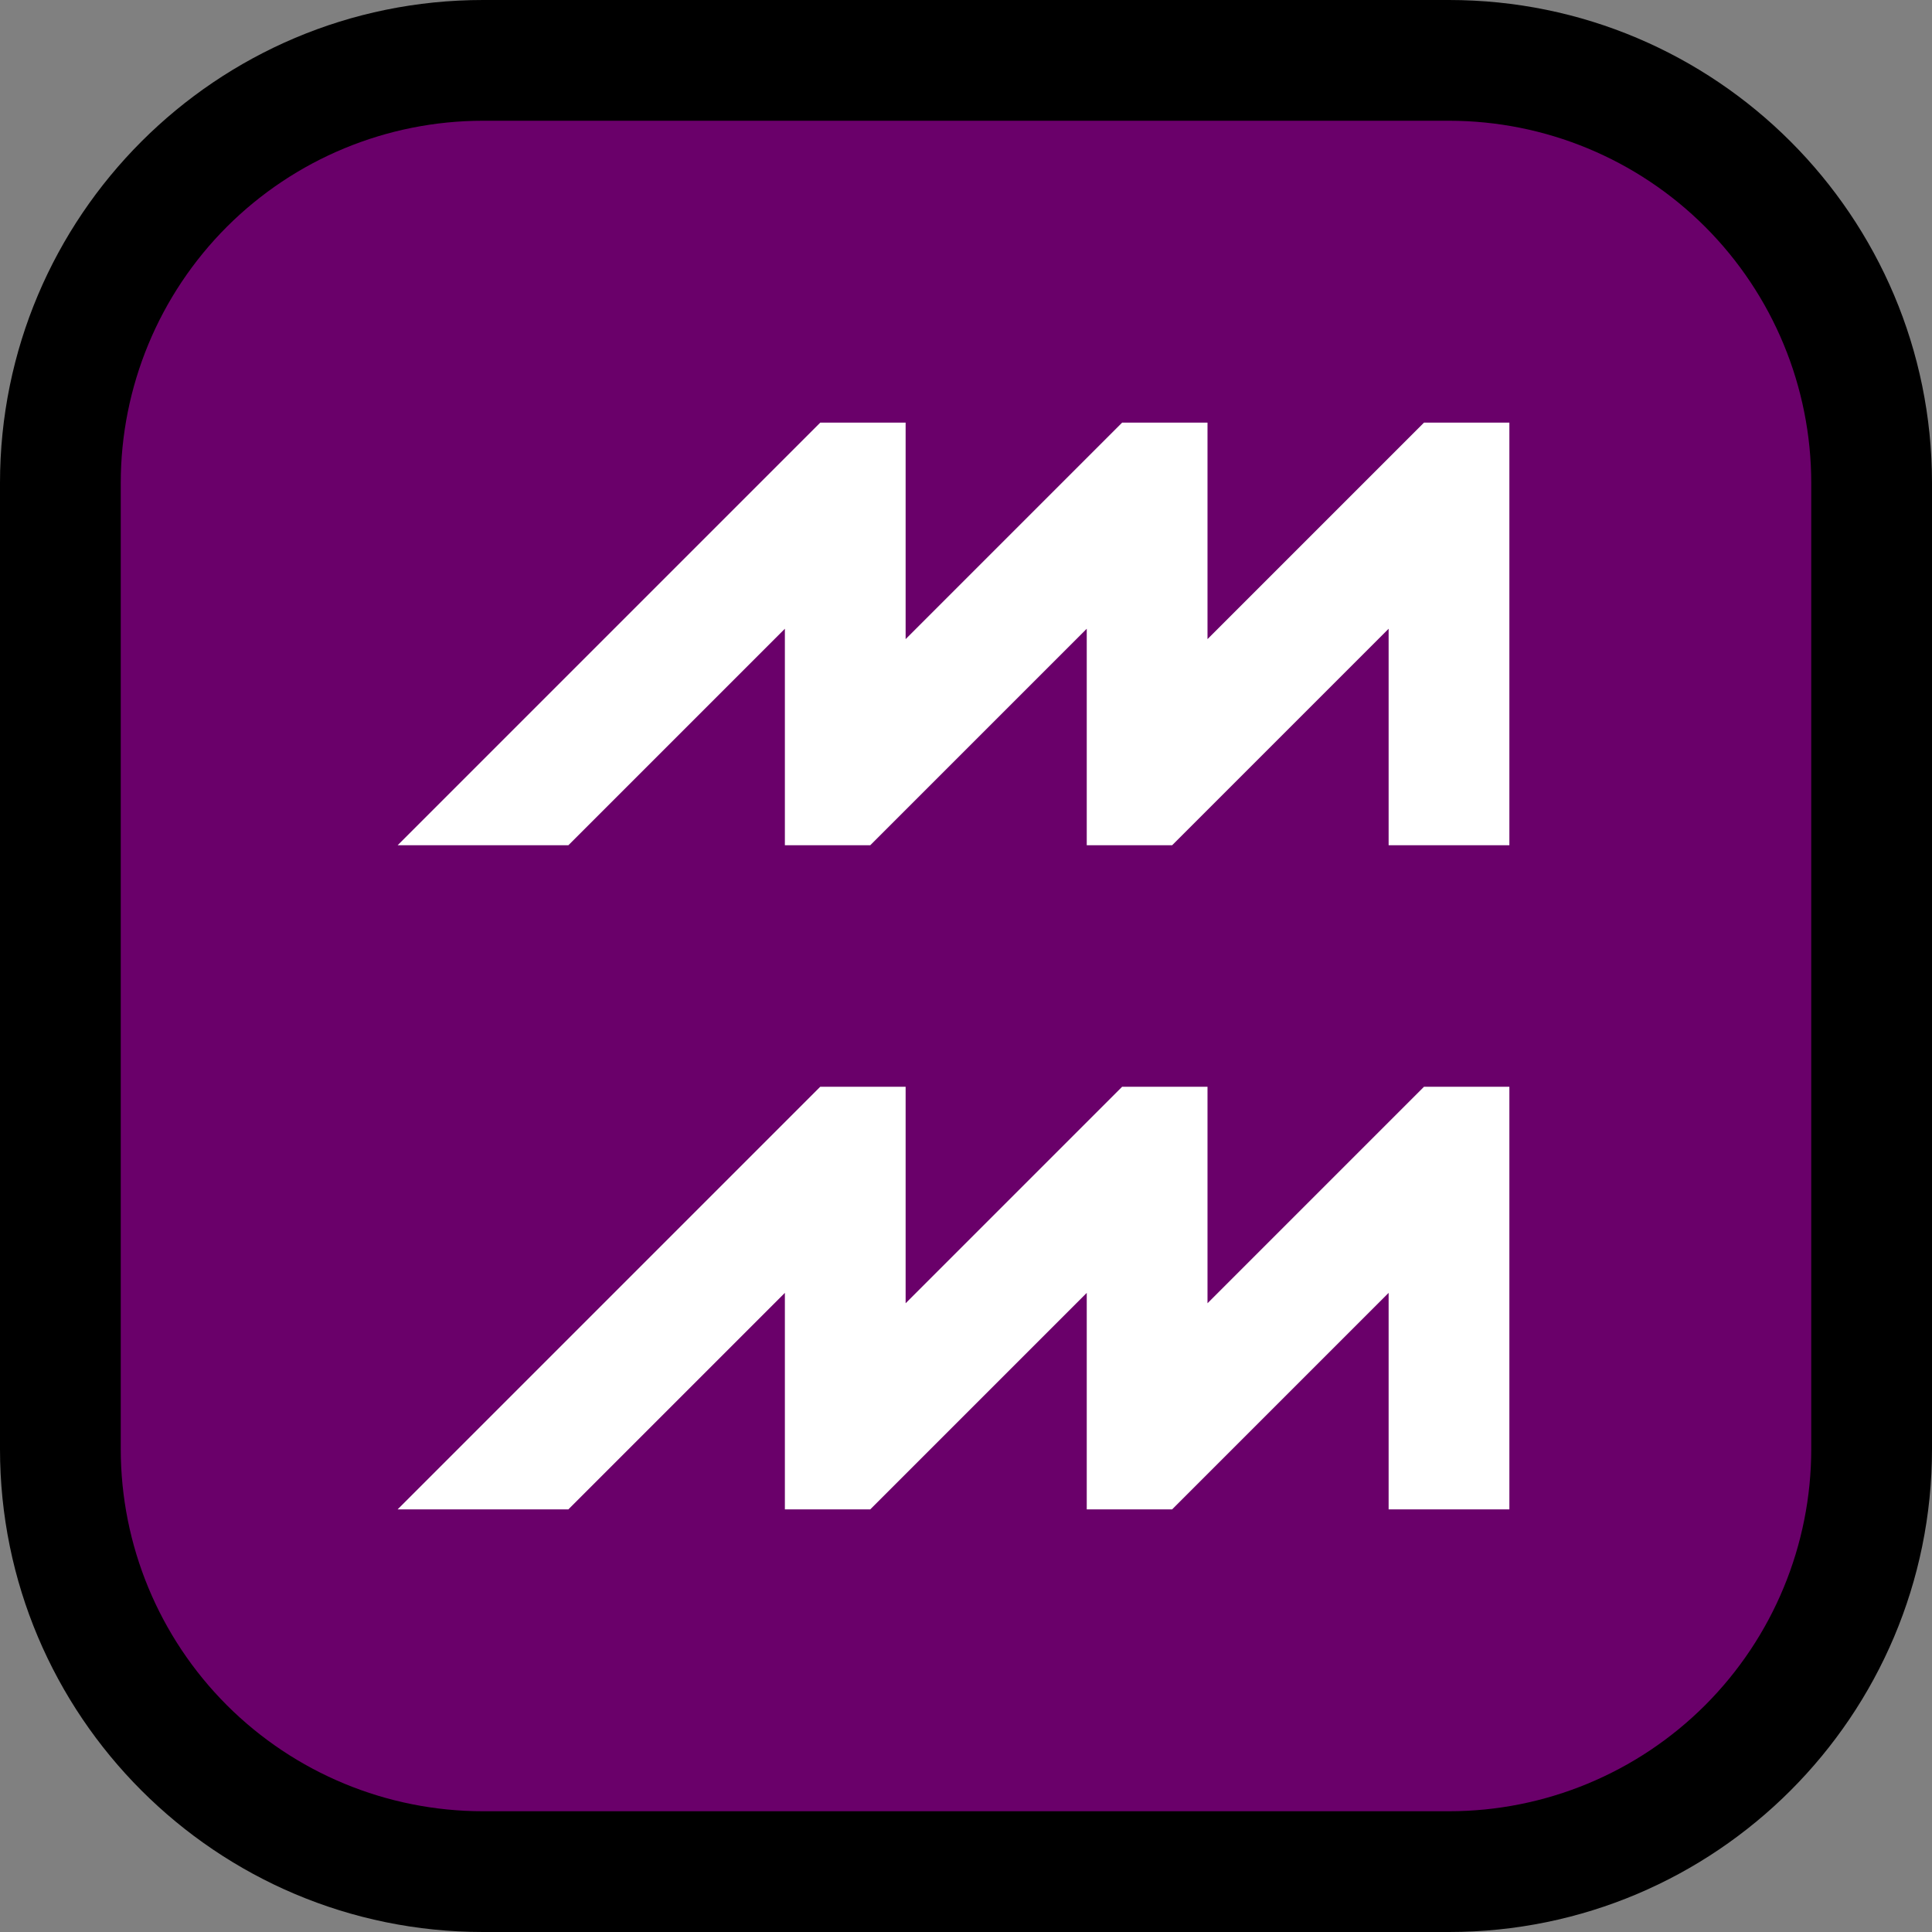<?xml version="1.0" encoding="UTF-8" standalone="no"?>
<svg
   xmlns:dc="http://purl.org/dc/elements/1.1/"
   xmlns:cc="http://creativecommons.org/ns#"
   xmlns:rdf="http://www.w3.org/1999/02/22-rdf-syntax-ns#"
   xmlns:svg="http://www.w3.org/2000/svg"
   xmlns="http://www.w3.org/2000/svg"
   xmlns:sodipodi="http://sodipodi.sourceforge.net/DTD/sodipodi-0.dtd"
   xmlns:inkscape="http://www.inkscape.org/namespaces/inkscape"
   width="100%"
   height="100%"
   viewBox="0 0 32 32"
   version="1.1"
   xml:space="preserve"
   style="fill-rule:evenodd;clip-rule:evenodd;stroke-linejoin:round;stroke-miterlimit:1.414;"
   id="svg18"
   sodipodi:docname="aquarius.svg"
   inkscape:version="0.92.3 (2405546, 2018-03-11)"><rect x="0" y="0" width="32" height="32" fill="#808080" stroke="none"/><defs
   id="defs22" /><sodipodi:namedview
   pagecolor="#ffffff"
   bordercolor="#666666"
   borderopacity="1"
   objecttolerance="10"
   gridtolerance="10"
   guidetolerance="10"
   inkscape:pageopacity="0"
   inkscape:pageshadow="2"
   inkscape:window-width="680"
   inkscape:window-height="480"
   id="namedview20"
   showgrid="false"
   inkscape:zoom="7.375"
   inkscape:cx="16"
   inkscape:cy="16"
   inkscape:window-x="0"
   inkscape:window-y="27"
   inkscape:window-maximized="0"
   inkscape:current-layer="svg18" />
<rect
   id="aquarius"
   x="0"
   y="0"
   width="32"
   height="32"
   style="fill:none;" /><clipPath
   id="_clip1"><rect
     x="0"
     y="0"
     width="32"
     height="32"
     id="rect5" /></clipPath><g
   clip-path="url(#_clip1)"
   id="g16"><g
     id="outline"><path
       d="M32,8c0,-4.418 -3.582,-8 -8,-8c-4.887,0 -11.113,0 -16,0c-4.418,0 -8,3.582 -8,8c0,4.887 0,11.113 0,16c0,4.418 3.582,8 8,8c4.887,0 11.113,0 16,0c4.418,0 8,-3.582 8,-8c0,-4.887 0,-11.113 0,-16Z"
       id="path8" /></g><g
     id="emoji"><path
       d="M30,8c0,-1.591 -0.632,-3.117 -1.757,-4.243c-1.126,-1.125 -2.652,-1.757 -4.243,-1.757c-4.724,0 -11.276,0 -16,0c-1.591,0 -3.117,0.632 -4.243,1.757c-1.125,1.126 -1.757,2.652 -1.757,4.243c0,4.724 0,11.276 0,16c0,1.591 0.632,3.117 1.757,4.243c1.126,1.125 2.652,1.757 4.243,1.757c4.724,0 11.276,0 16,0c1.591,0 3.117,-0.632 4.243,-1.757c1.125,-1.126 1.757,-2.652 1.757,-4.243c0,-4.724 0,-11.276 0,-16Z"
       style="fill:#6a006a;fill-opacity:1"
       id="path11" /><path
       d="M23.586,18l1.414,0l0,7l-2,0l0,-3.586l-3.586,3.586l-1.414,0l0,-3.586l-3.586,3.586l-1.414,0l0,-3.586l-3.586,3.586l-2.828,0l7,-7l1.414,0l0,3.586l3.586,-3.586l1.414,0l0,3.586l3.586,-3.586Zm0,-11l1.414,0l0,7l-2,0l0,-3.586l-3.586,3.586l-1.414,0l0,-3.586l-3.586,3.586l-1.414,0l0,-3.586l-3.586,3.586l-2.828,0l7,-7l1.414,0l0,3.586l3.586,-3.586l1.414,0l0,3.586l3.586,-3.586Z"
       style="fill:#fff;"
       id="path13" /></g></g></svg>